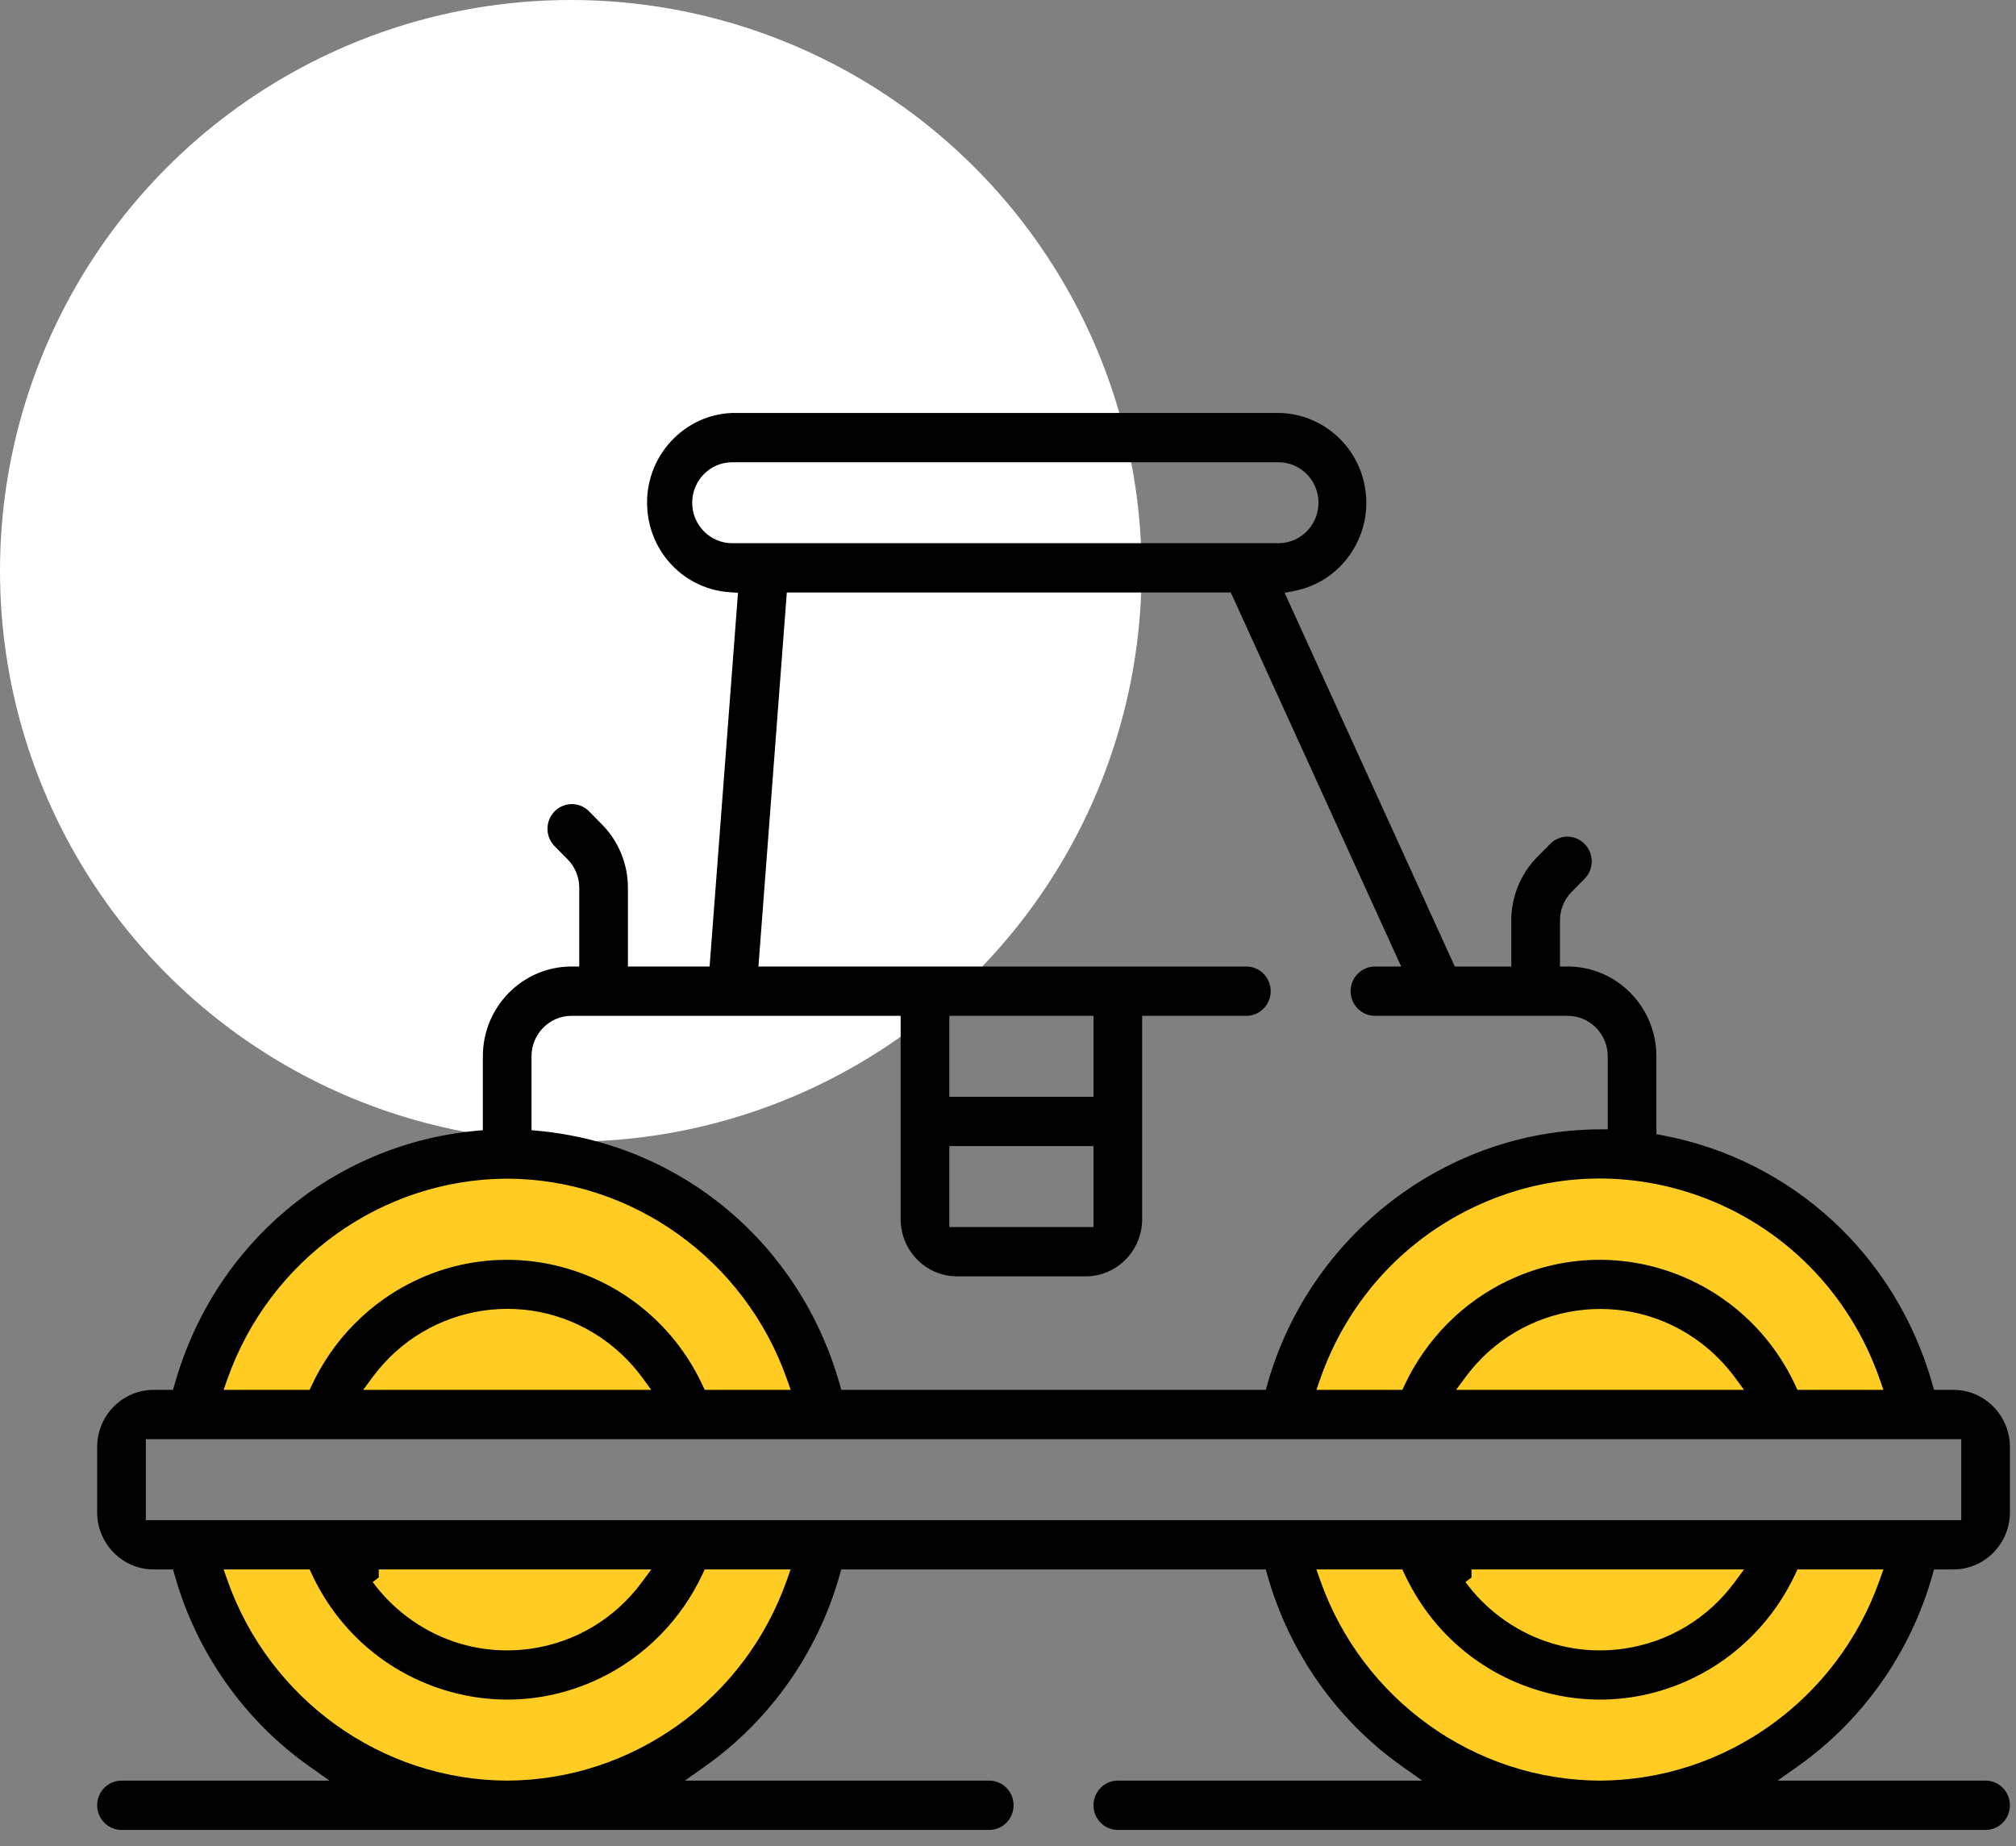 <svg width="83" height="76" viewBox="0 0 83 76" fill="none" xmlns="http://www.w3.org/2000/svg">
<rect x="0" y="0" width="83" height="76" fill="#808080" stroke="none"/>
<circle cx="23.5" cy="23.5" r="23.5" fill="white"/>
<path d="M20.654 47.183C13.957 47.183 8.527 52.443 8.527 58.931H32.781C32.781 52.443 27.351 47.183 20.654 47.183Z" fill="#FFCC24"/>
<path d="M20.654 74.016C27.351 74.016 32.781 69.346 32.781 63.585H8.527C8.527 69.346 13.957 74.016 20.654 74.016Z" fill="#FFCC24"/>
<path d="M65.594 47.183C58.897 47.183 53.468 52.443 53.468 58.931H77.721C77.721 52.443 72.292 47.183 65.594 47.183Z" fill="#FFCC24"/>
<path d="M65.594 74.016C72.292 74.016 77.721 69.346 77.721 63.585H53.468C53.468 69.346 58.897 74.016 65.594 74.016Z" fill="#FFCC24"/>
<path d="M46.021 75.333H81.748C82.301 75.333 82.75 74.878 82.75 74.318C82.75 73.759 82.301 73.303 81.748 73.303H73.185L74.022 72.711C76.697 70.818 78.663 68.024 79.558 64.845L79.624 64.609H80.425C81.707 64.609 82.75 63.552 82.75 62.253V59.572C82.75 58.273 81.707 57.217 80.425 57.217H79.626L79.559 56.981C78.059 51.681 73.805 47.757 68.457 46.739L68.195 46.689V43.486C68.195 41.447 66.558 39.789 64.546 39.789H64.225V37.894C64.225 37.449 64.396 37.03 64.707 36.715L65.255 36.16C65.437 35.969 65.537 35.712 65.532 35.441C65.527 35.17 65.419 34.917 65.226 34.729C64.836 34.347 64.225 34.347 63.834 34.729L63.29 35.28C62.608 35.967 62.218 36.919 62.221 37.893V39.789H59.895L52.888 24.404L53.291 24.326C54.248 24.139 55.077 23.587 55.623 22.769C56.17 21.952 56.37 20.968 56.186 19.998C55.859 18.276 54.366 17.015 52.635 17H30.143C29.181 17.036 28.279 17.454 27.616 18.178C26.953 18.901 26.607 19.843 26.643 20.829C26.712 22.734 28.18 24.262 30.059 24.382L30.384 24.403L29.215 39.789H25.852V36.554C25.855 35.579 25.465 34.626 24.784 33.94L24.235 33.384C23.842 32.999 23.206 33.011 22.822 33.413C22.446 33.809 22.446 34.428 22.822 34.823L23.366 35.374C23.677 35.689 23.849 36.108 23.848 36.554V39.789H23.527C21.515 39.789 19.879 41.447 19.879 43.486V46.526L19.587 46.554C13.689 47.118 8.823 51.211 7.191 56.981L7.124 57.217H6.325C5.043 57.217 4 58.273 4 59.572V62.253C4 63.552 5.043 64.609 6.325 64.609H7.125L7.191 64.845C8.086 68.024 10.053 70.818 12.728 72.711L13.565 73.303H5.002C4.449 73.303 4 73.759 4 74.318C4 74.878 4.449 75.333 5.002 75.333H40.728C41.281 75.333 41.73 74.878 41.73 74.318C41.73 73.759 41.281 73.303 40.728 73.303H28.196L29.033 72.711C31.707 70.818 33.673 68.024 34.568 64.845L34.635 64.609H52.114L52.18 64.845C53.076 68.024 55.042 70.818 57.717 72.711L58.555 73.303H46.021C45.469 73.303 45.02 73.759 45.02 74.318C45.02 74.878 45.469 75.333 46.021 75.333ZM69.934 49.228C73.437 50.48 76.155 53.234 77.391 56.783L77.542 57.217H74.002L73.915 57.03C71.822 52.535 66.51 50.604 62.074 52.725C60.212 53.615 58.703 55.144 57.824 57.03L57.737 57.217H54.197L54.348 56.783C55.434 53.665 57.653 51.162 60.597 49.735C63.54 48.308 66.856 48.128 69.934 49.228ZM71.804 57.217H59.948L60.333 56.696C62.62 53.599 66.969 52.965 70.025 55.283C70.554 55.684 71.023 56.16 71.42 56.696L71.804 57.217ZM30.143 22.362C29.236 22.362 28.498 21.615 28.498 20.696C28.498 19.777 29.236 19.03 30.143 19.03H52.638C53.544 19.03 54.282 19.777 54.282 20.696C54.282 21.615 53.544 22.362 52.638 22.362H30.143ZM21.882 43.486C21.882 42.567 22.62 41.819 23.527 41.819H37.08V50.188C37.08 51.487 38.123 52.544 39.405 52.544H44.698C45.98 52.544 47.023 51.487 47.023 50.188V41.819H51.314C51.867 41.819 52.316 41.364 52.316 40.804C52.316 40.245 51.867 39.789 51.314 39.789H31.225L32.394 24.392H50.673L57.688 39.789H56.607C56.055 39.789 55.605 40.245 55.605 40.804C55.605 41.364 56.055 41.819 56.607 41.819H64.546C65.453 41.819 66.191 42.567 66.191 43.486V46.491L65.871 46.492C59.55 46.511 53.92 50.824 52.18 56.981L52.114 57.217H34.636L34.57 56.981C32.938 51.211 28.072 47.118 22.173 46.554L21.882 46.526V43.486ZM45.02 47.182V50.514H39.084V47.182H45.02ZM39.084 45.152V41.819H45.02V45.152H39.084ZM9.359 56.782C11.091 51.859 15.721 48.539 20.879 48.522H20.881C26.04 48.539 30.669 51.859 32.401 56.782L32.554 57.217H29.013L28.926 57.03C26.833 52.535 21.521 50.604 17.084 52.725C15.223 53.615 13.713 55.144 12.835 57.03L12.748 57.217H9.207L9.359 56.782ZM26.814 57.217H14.953L15.337 56.696C17.622 53.598 21.969 52.96 25.028 55.275C25.561 55.678 26.033 56.157 26.431 56.696L26.814 57.217ZM32.397 65.044C30.666 69.965 26.038 73.284 20.882 73.303H20.879C15.721 73.286 11.091 69.967 9.359 65.044L9.207 64.609H12.748L12.835 64.796C13.849 66.973 15.639 68.62 17.875 69.433C20.112 70.246 22.527 70.128 24.676 69.101C26.538 68.211 28.047 66.682 28.926 64.796L29.013 64.609H32.55L32.397 65.044ZM15.344 65.129L15.594 64.939V64.609H26.815L26.43 65.129C25.322 66.63 23.704 67.603 21.873 67.87C21.539 67.918 21.204 67.942 20.872 67.942C19.387 67.943 17.948 67.46 16.738 66.543C16.209 66.141 15.739 65.666 15.344 65.129ZM6.004 62.579V59.247H80.746V62.579H6.004ZM71.804 64.609L71.42 65.129C70.312 66.63 68.693 67.603 66.862 67.87C66.528 67.918 66.194 67.942 65.862 67.942C64.377 67.943 62.938 67.46 61.727 66.543C61.198 66.141 60.729 65.666 60.333 65.129L60.583 64.939V64.609H71.804ZM54.349 65.044L54.196 64.609H57.737L57.824 64.796C58.838 66.973 60.628 68.62 62.865 69.433C65.101 70.246 67.516 70.128 69.665 69.101C71.528 68.211 73.037 66.682 73.915 64.796L74.002 64.609H77.54L77.387 65.044C75.656 69.965 71.028 73.284 65.871 73.303H65.869C60.71 73.286 56.08 69.967 54.349 65.044Z" fill="black"/>
</svg>
